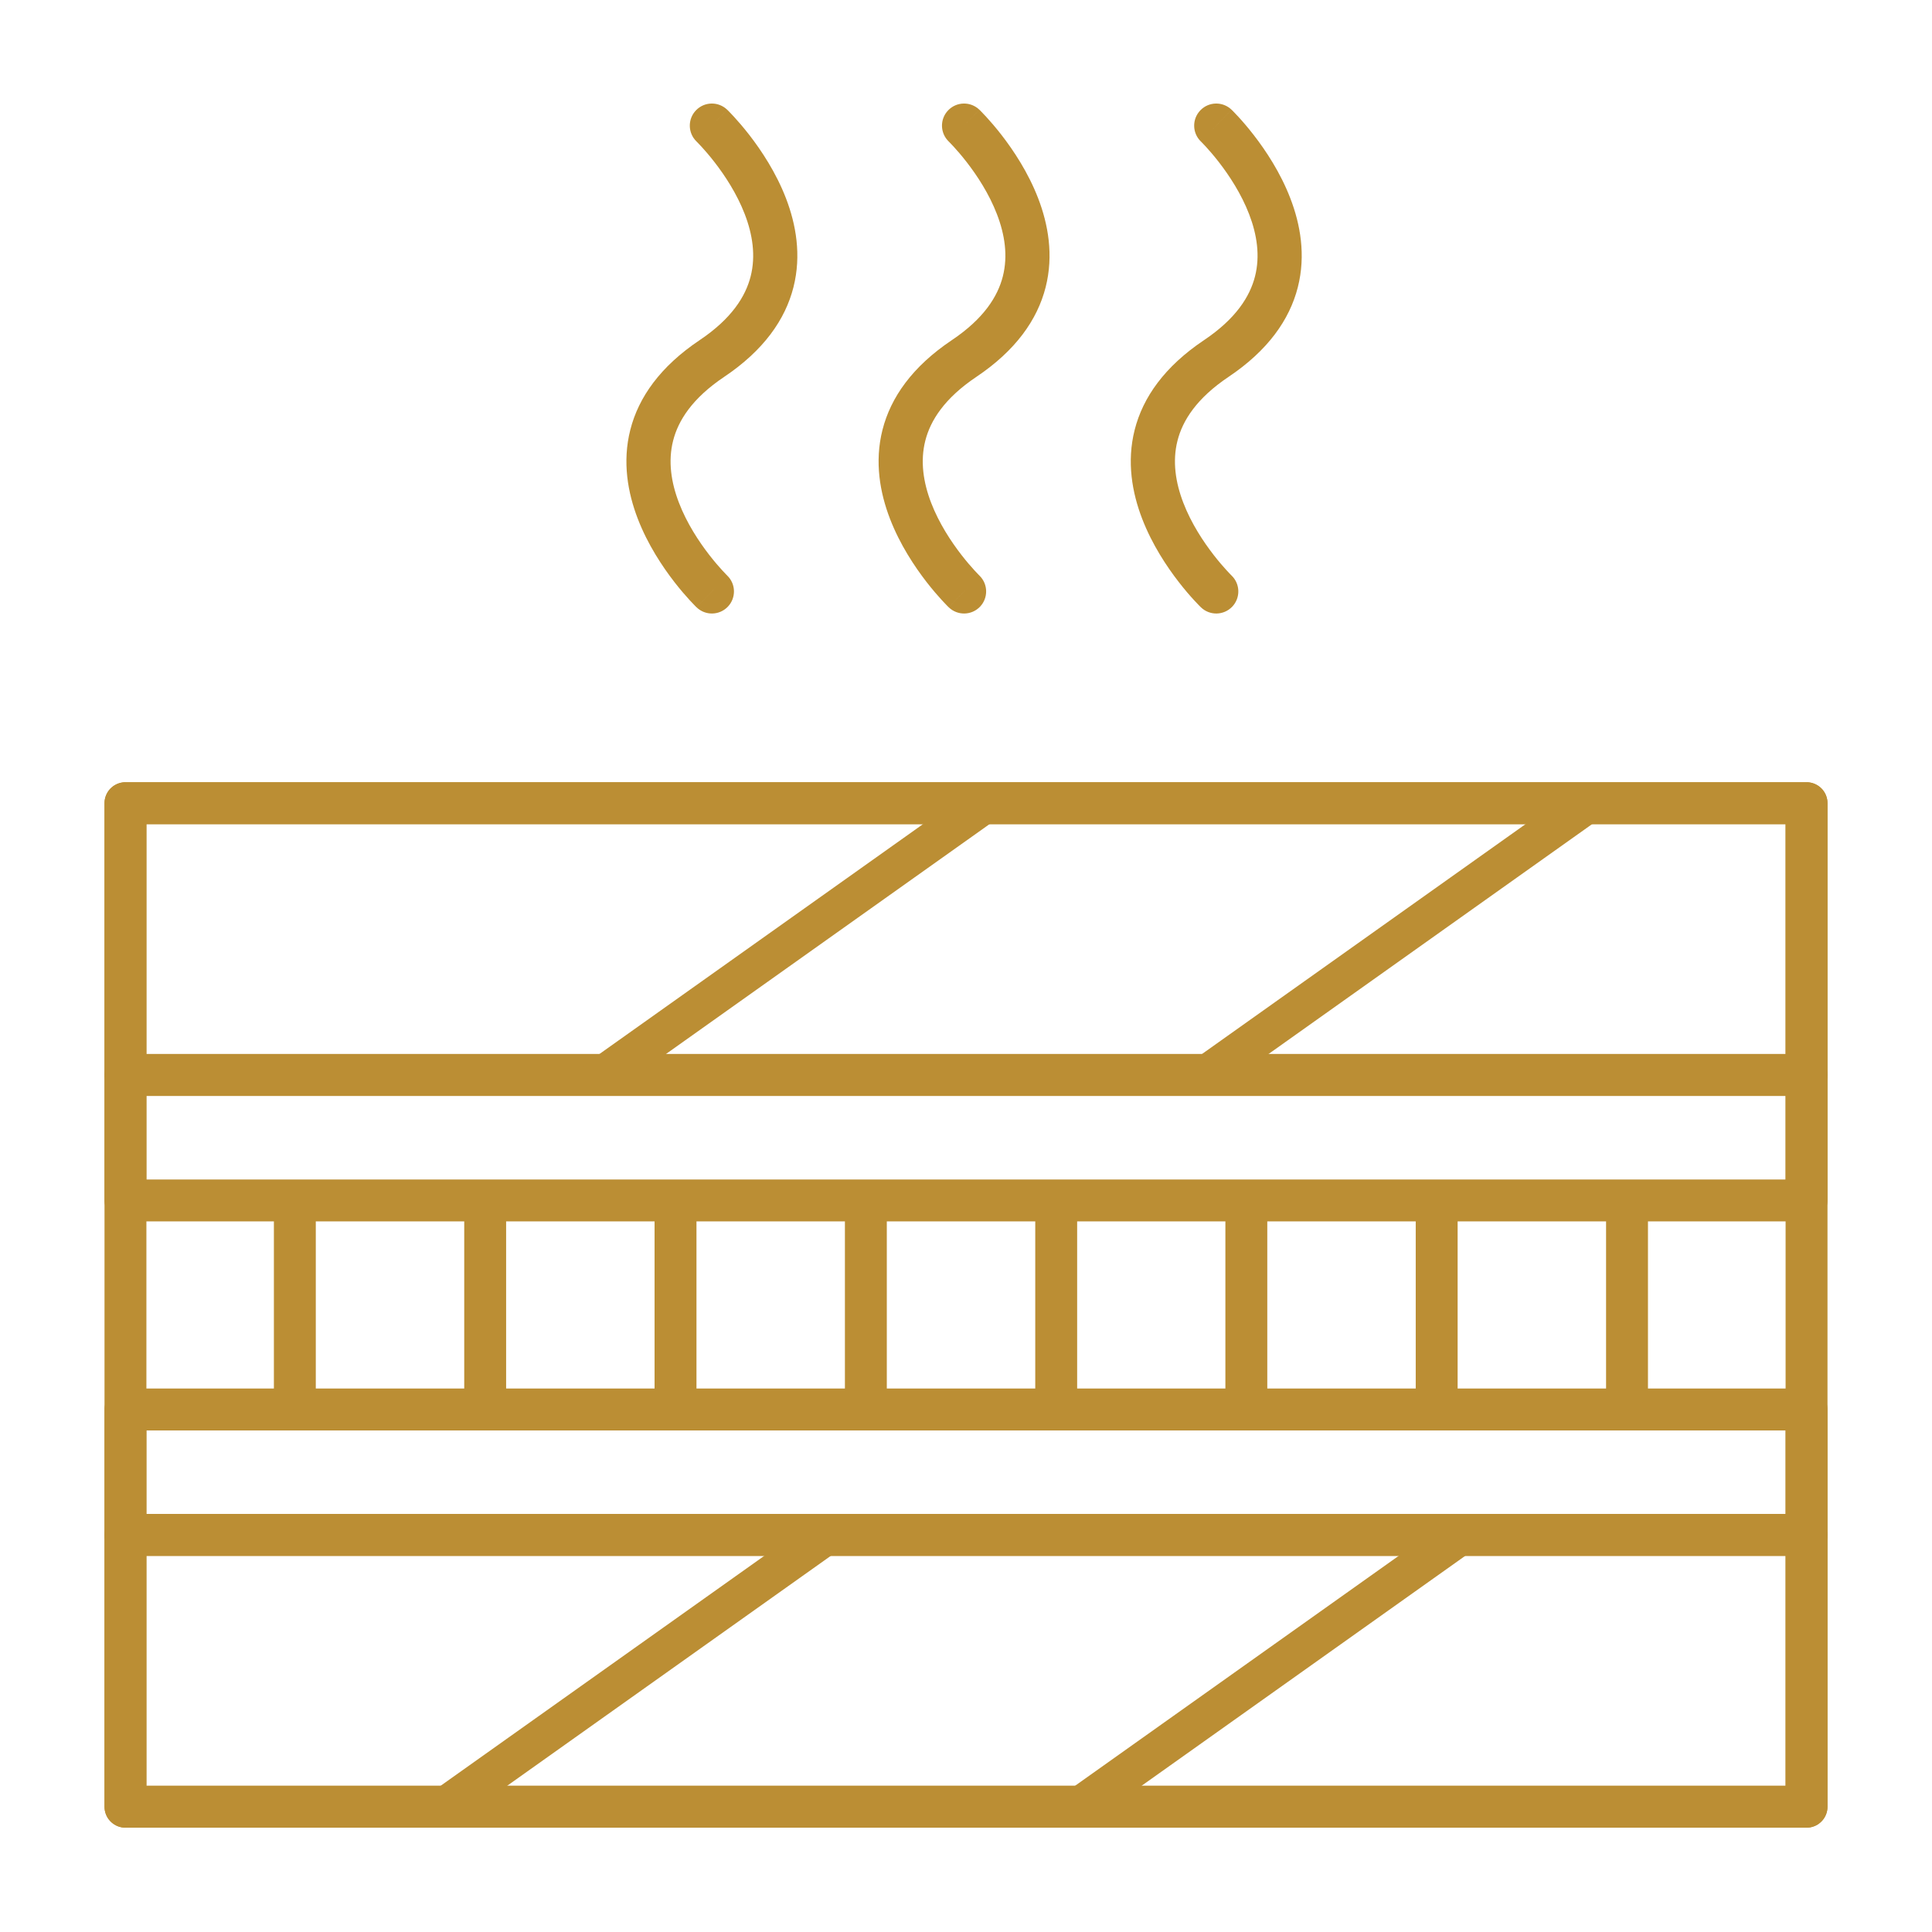 <svg width="77" height="77" viewBox="0 0 77 77" fill="none" xmlns="http://www.w3.org/2000/svg">
<g filter="url(#filter0_d_150_10180)">
<rect x="72" y="68.007" width="67" height="39.995" transform="rotate(-180 72 68.007)" stroke="#BB8E34" stroke-width="1.67" stroke-linejoin="round"/>
<rect x="72" y="68.007" width="67" height="10.832" transform="rotate(-180 72 68.007)" stroke="#BB8E34" stroke-width="1.67" stroke-linejoin="round"/>
<rect x="72" y="57.174" width="67" height="4.999" transform="rotate(-180 72 57.174)" stroke="#BB8E34" stroke-width="1.67" stroke-linejoin="round"/>
<rect x="72" y="43.843" width="67" height="4.999" transform="rotate(-180 72 43.843)" stroke="#BB8E34" stroke-width="1.67" stroke-linejoin="round"/>
<rect x="72" y="38.842" width="67" height="10.832" transform="rotate(-180 72 38.842)" stroke="#BB8E34" stroke-width="1.67" stroke-linejoin="round"/>
<line x1="0.835" y1="-0.835" x2="19.318" y2="-0.835" transform="matrix(-0.815 0.579 -0.853 -0.522 58.094 56.34)" stroke="#BB8E34" stroke-width="1.67" stroke-linecap="round"/>
<line x1="0.835" y1="-0.835" x2="19.318" y2="-0.835" transform="matrix(-0.815 0.579 -0.853 -0.522 32.809 56.34)" stroke="#BB8E34" stroke-width="1.67" stroke-linecap="round"/>
<line x1="0.835" y1="-0.835" x2="19.318" y2="-0.835" transform="matrix(-0.815 0.579 -0.853 -0.522 63.148 27.179)" stroke="#BB8E34" stroke-width="1.67" stroke-linecap="round"/>
<line x1="0.835" y1="-0.835" x2="19.318" y2="-0.835" transform="matrix(-0.815 0.579 -0.853 -0.522 39.133 27.179)" stroke="#BB8E34" stroke-width="1.67" stroke-linecap="round"/>
<line x1="64.845" y1="51.342" x2="64.845" y2="44.68" stroke="#BB8E34" stroke-width="1.67" stroke-linecap="round"/>
<line x1="57.259" y1="51.342" x2="57.259" y2="44.68" stroke="#BB8E34" stroke-width="1.67" stroke-linecap="round"/>
<line x1="49.673" y1="51.342" x2="49.673" y2="44.68" stroke="#BB8E34" stroke-width="1.67" stroke-linecap="round"/>
<line x1="42.095" y1="51.342" x2="42.095" y2="44.68" stroke="#BB8E34" stroke-width="1.67" stroke-linecap="round"/>
<line x1="34.509" y1="51.342" x2="34.509" y2="44.68" stroke="#BB8E34" stroke-width="1.67" stroke-linecap="round"/>
<line x1="26.923" y1="51.342" x2="26.923" y2="44.68" stroke="#BB8E34" stroke-width="1.67" stroke-linecap="round"/>
<line x1="19.337" y1="51.342" x2="19.337" y2="44.68" stroke="#BB8E34" stroke-width="1.67" stroke-linecap="round"/>
<line x1="11.751" y1="51.342" x2="11.751" y2="44.68" stroke="#BB8E34" stroke-width="1.67" stroke-linecap="round"/>
<path d="M49.084 0.373C48.734 0.036 48.177 0.046 47.84 0.397C47.503 0.747 47.513 1.304 47.863 1.641L49.084 0.373ZM47.863 20.205C48.214 20.543 48.771 20.532 49.108 20.182C49.445 19.832 49.434 19.274 49.084 18.938L47.863 20.205ZM48.474 1.007C47.863 1.641 47.863 1.641 47.863 1.64C47.863 1.64 47.863 1.64 47.863 1.64C47.862 1.64 47.862 1.64 47.862 1.64C47.862 1.64 47.863 1.64 47.863 1.641C47.864 1.642 47.867 1.644 47.871 1.648C47.879 1.656 47.891 1.668 47.908 1.686C47.942 1.72 47.994 1.774 48.059 1.845C48.189 1.987 48.373 2.197 48.578 2.461C48.991 2.994 49.47 3.721 49.784 4.536C50.097 5.349 50.227 6.197 50.019 7.015C49.815 7.815 49.26 8.703 47.984 9.558L48.964 11.02C50.53 9.97 51.395 8.745 51.725 7.448C52.05 6.168 51.824 4.934 51.426 3.903C51.03 2.873 50.443 1.994 49.968 1.382C49.729 1.073 49.513 0.826 49.355 0.654C49.276 0.568 49.211 0.5 49.164 0.453C49.141 0.429 49.122 0.411 49.109 0.397C49.102 0.39 49.096 0.385 49.092 0.381C49.09 0.379 49.089 0.377 49.087 0.376C49.087 0.375 49.086 0.375 49.085 0.374C49.085 0.374 49.085 0.374 49.085 0.373C49.084 0.373 49.084 0.373 48.474 1.007ZM47.984 9.558C46.418 10.608 45.552 11.833 45.223 13.13C44.898 14.41 45.124 15.645 45.521 16.675C45.918 17.706 46.504 18.584 46.979 19.196C47.218 19.505 47.434 19.752 47.593 19.924C47.672 20.01 47.737 20.078 47.783 20.125C47.806 20.149 47.825 20.168 47.839 20.181C47.845 20.188 47.851 20.193 47.855 20.197C47.857 20.199 47.859 20.201 47.86 20.202C47.861 20.203 47.861 20.204 47.862 20.204C47.862 20.204 47.863 20.205 47.863 20.205C47.863 20.205 47.863 20.205 48.474 19.571C49.084 18.938 49.084 18.938 49.084 18.938C49.084 18.938 49.085 18.938 49.085 18.938C49.085 18.938 49.085 18.939 49.085 18.939C49.085 18.939 49.085 18.938 49.084 18.938C49.083 18.936 49.08 18.934 49.077 18.93C49.069 18.922 49.056 18.91 49.039 18.893C49.005 18.858 48.954 18.804 48.889 18.733C48.758 18.591 48.574 18.381 48.37 18.117C47.956 17.584 47.477 16.857 47.163 16.043C46.85 15.229 46.721 14.381 46.929 13.564C47.132 12.763 47.688 11.876 48.964 11.02L47.984 9.558Z" fill="#BB8E34"/>
<path d="M39.033 0.373C38.683 0.036 38.126 0.046 37.789 0.397C37.452 0.747 37.462 1.304 37.813 1.641L39.033 0.373ZM37.813 20.205C38.163 20.543 38.72 20.532 39.057 20.182C39.394 19.832 39.383 19.274 39.033 18.938L37.813 20.205ZM38.423 1.007C37.813 1.641 37.812 1.641 37.812 1.64C37.812 1.64 37.812 1.64 37.812 1.64C37.812 1.64 37.812 1.64 37.812 1.64C37.812 1.64 37.812 1.64 37.812 1.641C37.814 1.642 37.816 1.644 37.82 1.648C37.828 1.656 37.84 1.668 37.857 1.686C37.891 1.72 37.943 1.774 38.008 1.845C38.139 1.987 38.322 2.197 38.527 2.461C38.941 2.994 39.42 3.721 39.733 4.536C40.047 5.349 40.176 6.197 39.968 7.015C39.765 7.815 39.209 8.703 37.933 9.558L38.913 11.02C40.479 9.97 41.344 8.745 41.674 7.448C41.999 6.168 41.773 4.934 41.376 3.903C40.979 2.873 40.392 1.994 39.918 1.382C39.678 1.073 39.462 0.826 39.304 0.654C39.225 0.568 39.16 0.5 39.113 0.453C39.09 0.429 39.072 0.411 39.058 0.397C39.051 0.39 39.046 0.385 39.042 0.381C39.039 0.379 39.038 0.377 39.036 0.376C39.036 0.375 39.035 0.375 39.035 0.374C39.034 0.374 39.034 0.374 39.034 0.373C39.033 0.373 39.033 0.373 38.423 1.007ZM37.933 9.558C36.367 10.608 35.502 11.833 35.172 13.13C34.847 14.41 35.073 15.645 35.47 16.675C35.867 17.706 36.454 18.584 36.928 19.196C37.168 19.505 37.384 19.752 37.542 19.924C37.621 20.01 37.686 20.078 37.732 20.125C37.756 20.149 37.774 20.168 37.788 20.181C37.795 20.188 37.8 20.193 37.804 20.197C37.806 20.199 37.808 20.201 37.809 20.202C37.81 20.203 37.811 20.204 37.811 20.204C37.812 20.204 37.812 20.205 37.812 20.205C37.812 20.205 37.813 20.205 38.423 19.571C39.033 18.938 39.033 18.938 39.034 18.938C39.034 18.938 39.034 18.938 39.034 18.938C39.034 18.938 39.034 18.939 39.034 18.939C39.034 18.939 39.034 18.938 39.033 18.938C39.032 18.936 39.029 18.934 39.026 18.93C39.018 18.922 39.005 18.91 38.989 18.893C38.955 18.858 38.903 18.804 38.838 18.733C38.707 18.591 38.524 18.381 38.319 18.117C37.905 17.584 37.426 16.857 37.112 16.043C36.799 15.229 36.67 14.381 36.878 13.564C37.081 12.763 37.637 11.876 38.913 11.02L37.933 9.558Z" fill="#BB8E34"/>
<path d="M28.982 0.373C28.632 0.036 28.075 0.046 27.738 0.397C27.401 0.747 27.412 1.304 27.762 1.641L28.982 0.373ZM27.762 20.205C28.112 20.543 28.669 20.532 29.006 20.182C29.343 19.832 29.333 19.274 28.982 18.938L27.762 20.205ZM28.372 1.007C27.762 1.641 27.762 1.641 27.761 1.64C27.761 1.64 27.761 1.64 27.761 1.64C27.761 1.64 27.761 1.64 27.761 1.64C27.761 1.64 27.761 1.64 27.762 1.641C27.763 1.642 27.765 1.644 27.769 1.648C27.777 1.656 27.79 1.668 27.806 1.686C27.84 1.72 27.892 1.774 27.957 1.845C28.088 1.987 28.271 2.197 28.476 2.461C28.89 2.994 29.369 3.721 29.683 4.536C29.996 5.349 30.125 6.197 29.917 7.015C29.714 7.815 29.158 8.703 27.882 9.558L28.862 11.02C30.428 9.97 31.294 8.745 31.623 7.448C31.948 6.168 31.722 4.934 31.325 3.903C30.928 2.873 30.341 1.994 29.867 1.382C29.627 1.073 29.411 0.826 29.253 0.654C29.174 0.568 29.109 0.5 29.063 0.453C29.039 0.429 29.021 0.411 29.007 0.397C29 0.39 28.995 0.385 28.991 0.381C28.989 0.379 28.987 0.377 28.986 0.376C28.985 0.375 28.984 0.375 28.984 0.374C28.983 0.374 28.983 0.374 28.983 0.373C28.983 0.373 28.982 0.373 28.372 1.007ZM27.882 9.558C26.316 10.608 25.451 11.833 25.121 13.13C24.796 14.41 25.022 15.645 25.419 16.675C25.816 17.706 26.403 18.584 26.877 19.196C27.117 19.505 27.333 19.752 27.491 19.924C27.57 20.01 27.635 20.078 27.682 20.125C27.705 20.149 27.724 20.168 27.737 20.181C27.744 20.188 27.749 20.193 27.753 20.197C27.756 20.199 27.757 20.201 27.759 20.202C27.759 20.203 27.76 20.204 27.761 20.204C27.761 20.204 27.761 20.205 27.761 20.205C27.762 20.205 27.762 20.205 28.372 19.571C28.982 18.938 28.983 18.938 28.983 18.938C28.983 18.938 28.983 18.938 28.983 18.938C28.983 18.938 28.983 18.939 28.983 18.939C28.983 18.939 28.983 18.938 28.983 18.938C28.981 18.936 28.979 18.934 28.975 18.93C28.967 18.922 28.955 18.91 28.938 18.893C28.904 18.858 28.852 18.804 28.787 18.733C28.656 18.591 28.473 18.381 28.268 18.117C27.855 17.584 27.375 16.857 27.062 16.043C26.748 15.229 26.619 14.381 26.827 13.564C27.03 12.763 27.586 11.876 28.862 11.02L27.882 9.558Z" fill="#BB8E34"/>
</g>
<defs>
<filter id="filter0_d_150_10180" x="0.165" y="0.127" width="76.67" height="76.715" filterUnits="userSpaceOnUse" color-interpolation-filters="sRGB">
<feFlood flood-opacity="0" result="BackgroundImageFix"/>
<feColorMatrix in="SourceAlpha" type="matrix" values="0 0 0 0 0 0 0 0 0 0 0 0 0 0 0 0 0 0 127 0" result="hardAlpha"/>
<feOffset dy="4"/>
<feGaussianBlur stdDeviation="2"/>
<feComposite in2="hardAlpha" operator="out"/>
<feColorMatrix type="matrix" values="0 0 0 0 0.4 0 0 0 0 0.4 0 0 0 0 0.4 0 0 0 0.25 0"/>
<feBlend mode="normal" in2="BackgroundImageFix" result="effect1_dropShadow_150_10180"/>
<feBlend mode="normal" in="SourceGraphic" in2="effect1_dropShadow_150_10180" result="shape"/>
</filter>
</defs>
</svg>
